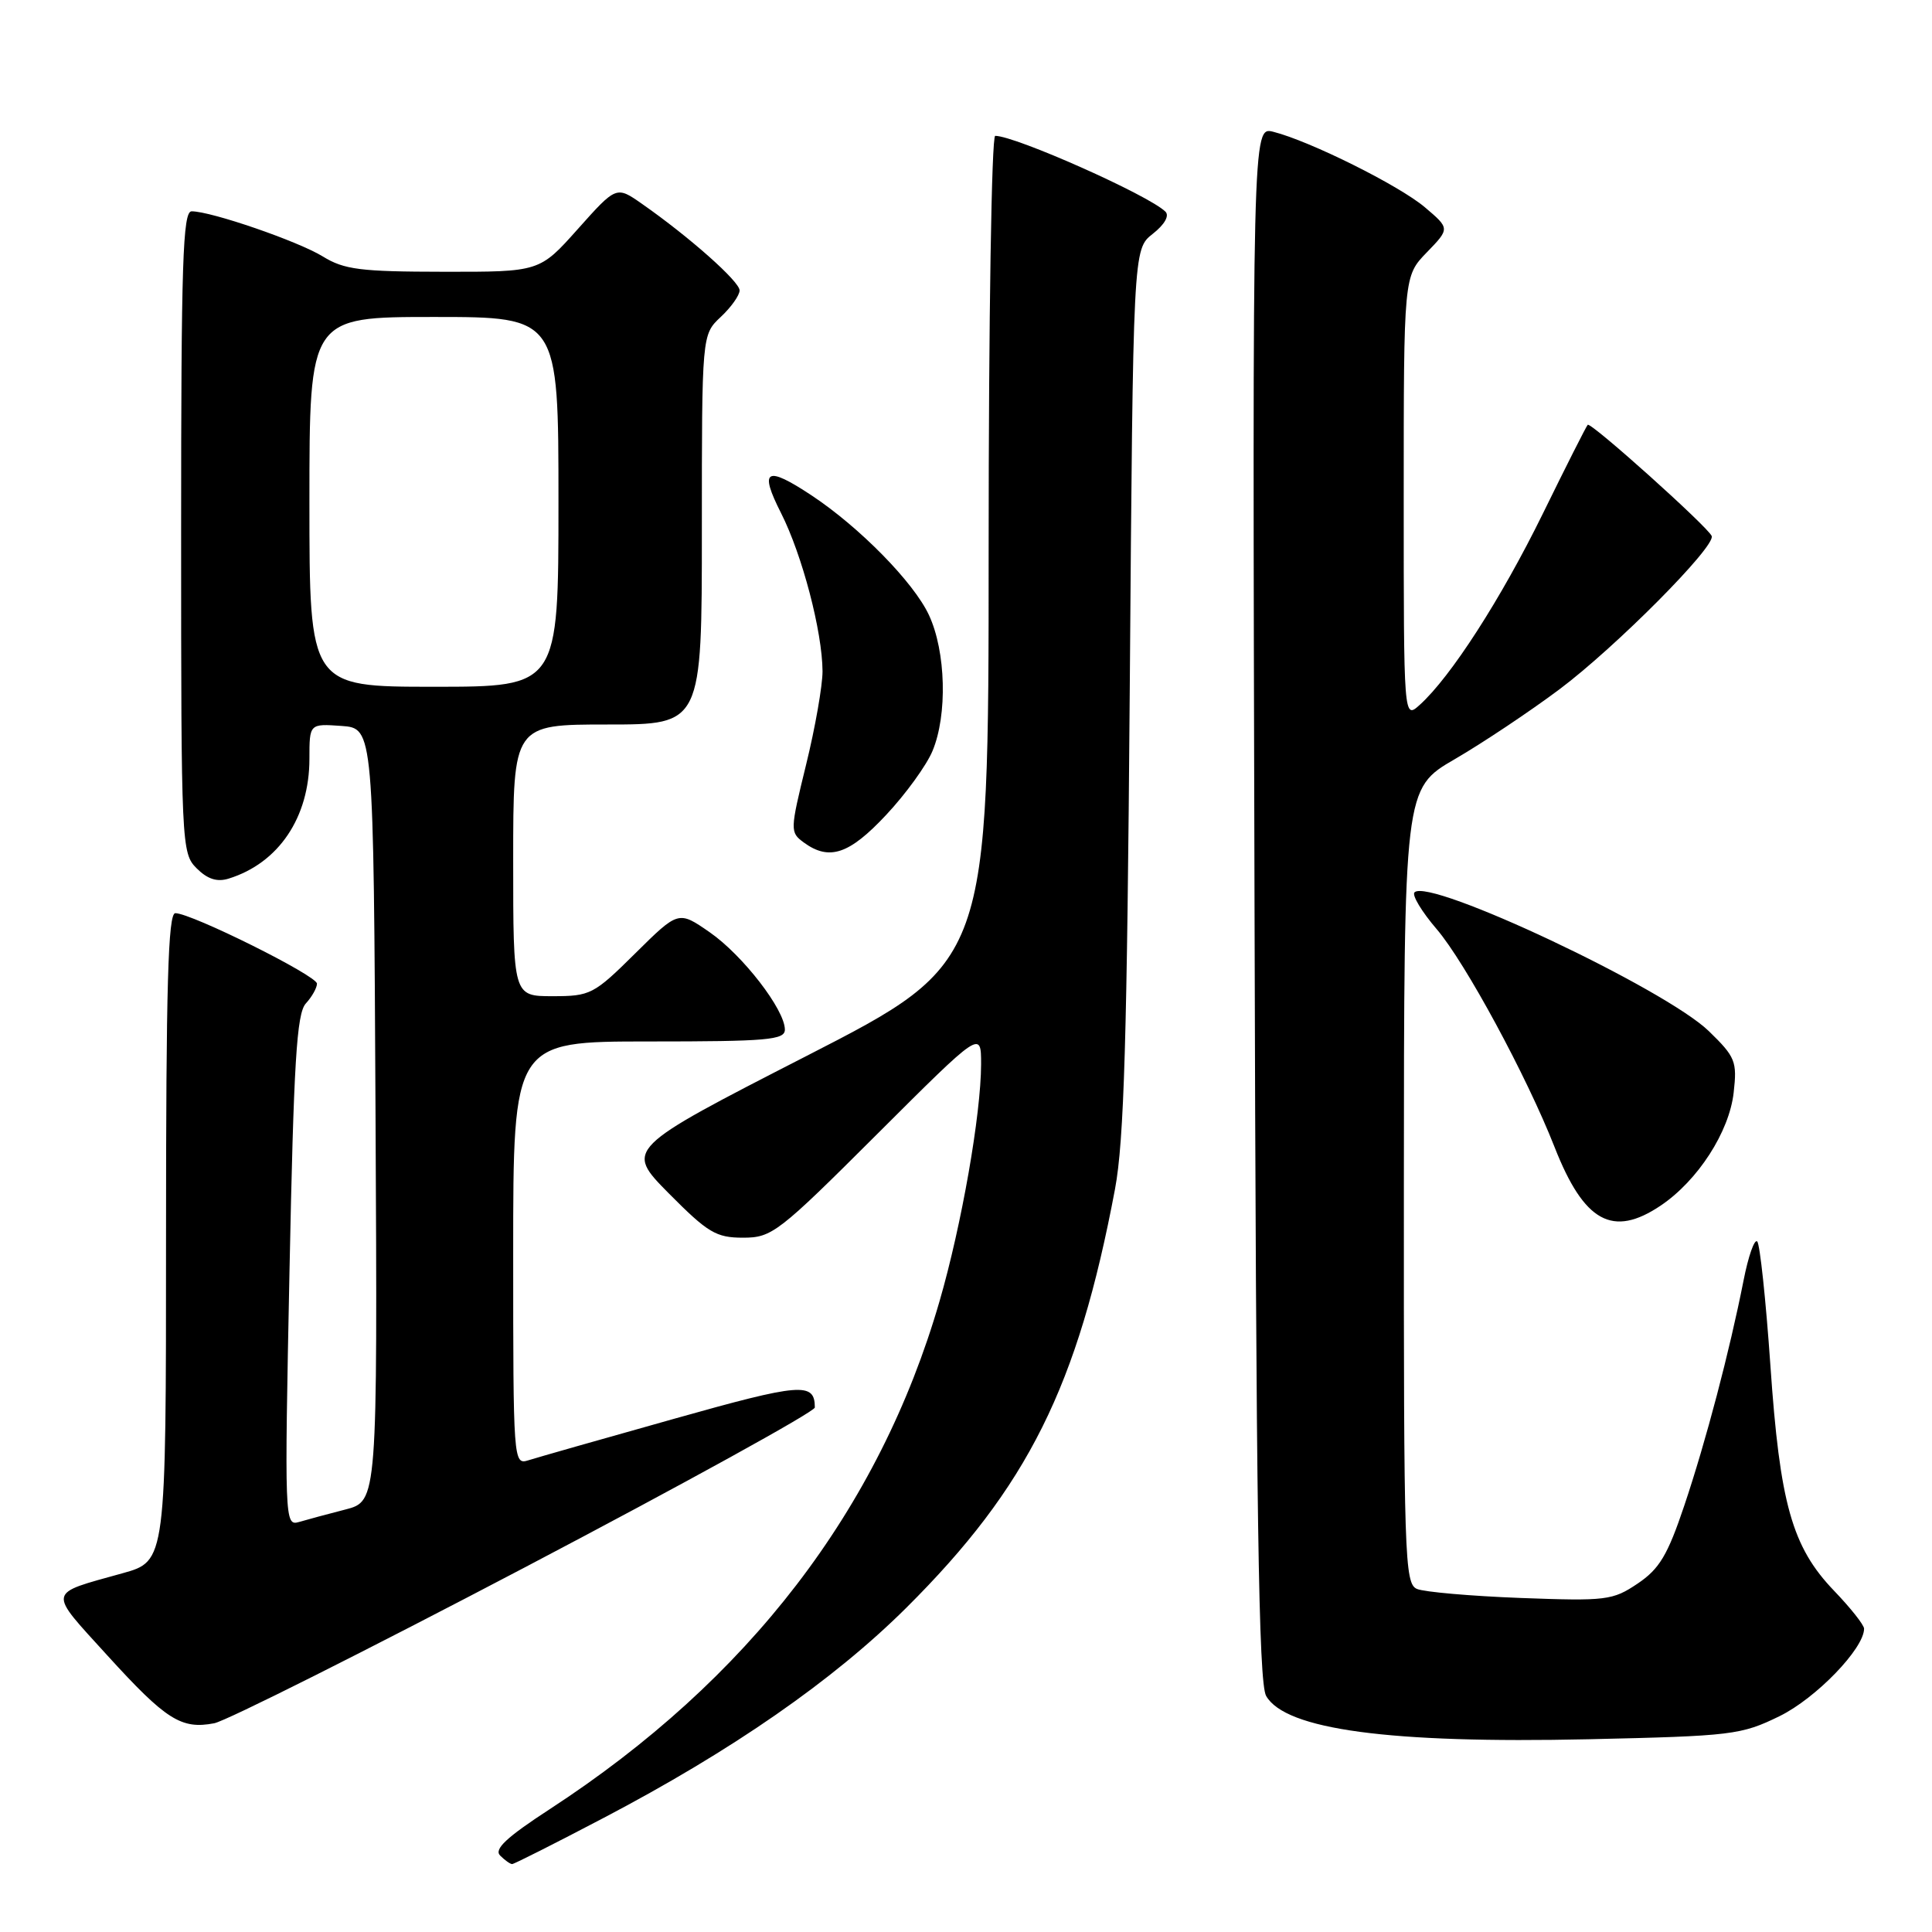 <?xml version="1.0" encoding="UTF-8" standalone="no"?>
<!DOCTYPE svg PUBLIC "-//W3C//DTD SVG 1.1//EN" "http://www.w3.org/Graphics/SVG/1.1/DTD/svg11.dtd" >
<svg xmlns="http://www.w3.org/2000/svg" xmlns:xlink="http://www.w3.org/1999/xlink" version="1.1" viewBox="0 0 256 256">
 <g >
 <path fill="currentColor"
d=" M 79.91 240.92 C 97.03 231.95 110.42 222.65 120.09 213.04 C 136.18 197.03 142.82 183.71 147.74 157.58 C 148.95 151.14 149.34 137.68 149.70 91.27 C 150.14 33.03 150.14 33.03 152.74 30.99 C 154.32 29.75 154.98 28.58 154.42 28.04 C 152.22 25.87 134.54 18.00 131.87 18.00 C 131.39 18.00 131.00 42.18 131.00 72.78 C 131.00 127.55 131.00 127.55 106.91 139.90 C 82.81 152.25 82.81 152.25 88.62 158.13 C 93.80 163.35 94.88 164.00 98.46 164.00 C 102.28 164.00 103.13 163.35 116.24 150.26 C 130.00 136.53 130.00 136.53 130.00 141.01 C 129.99 147.65 127.42 162.34 124.49 172.43 C 116.49 200.03 99.19 222.57 72.82 239.74 C 67.11 243.46 65.43 245.03 66.27 245.87 C 66.89 246.49 67.61 247.00 67.86 247.00 C 68.11 247.00 73.53 244.27 79.91 240.92 Z  M 235.80 227.40 C 240.62 225.04 247.00 218.44 247.00 215.81 C 247.00 215.32 245.21 213.06 243.02 210.78 C 237.46 204.99 235.84 199.26 234.58 180.83 C 233.98 172.21 233.20 164.86 232.84 164.50 C 232.47 164.14 231.66 166.46 231.03 169.67 C 229.17 179.08 226.06 190.92 223.18 199.49 C 220.97 206.07 219.88 207.89 217.00 209.83 C 213.69 212.06 212.84 212.16 201.50 211.74 C 194.90 211.49 188.71 210.95 187.75 210.54 C 186.11 209.84 186.00 206.34 186.02 157.14 C 186.04 104.50 186.04 104.50 192.77 100.59 C 196.47 98.44 202.70 94.28 206.62 91.35 C 214.07 85.77 227.34 72.42 226.81 71.03 C 226.36 69.86 210.79 55.88 210.38 56.29 C 210.19 56.48 207.51 61.78 204.43 68.07 C 198.88 79.38 192.22 89.71 188.12 93.40 C 186.00 95.31 186.00 95.31 186.00 65.95 C 186.00 36.60 186.00 36.60 189.06 33.44 C 192.12 30.28 192.12 30.28 188.81 27.47 C 185.39 24.57 173.55 18.68 168.71 17.46 C 165.95 16.77 165.95 16.77 166.23 119.64 C 166.44 200.43 166.77 222.98 167.77 224.72 C 170.32 229.18 184.13 231.04 210.48 230.46 C 229.54 230.03 230.70 229.89 235.80 227.40 Z  M 69.63 207.64 C 90.72 196.56 107.97 187.05 107.97 186.50 C 107.96 183.11 106.18 183.25 89.24 188.02 C 79.76 190.68 71.10 193.15 70.00 193.50 C 68.03 194.12 68.00 193.67 68.00 166.07 C 68.00 138.00 68.00 138.00 86.00 138.00 C 101.69 138.00 104.00 137.80 104.00 136.43 C 104.00 133.79 98.41 126.56 94.04 123.53 C 89.90 120.66 89.90 120.66 84.17 126.33 C 78.68 131.77 78.23 132.00 73.22 132.00 C 68.00 132.00 68.00 132.00 68.00 114.00 C 68.00 96.00 68.00 96.00 80.50 96.00 C 93.00 96.00 93.00 96.00 93.00 70.17 C 93.00 44.35 93.00 44.35 95.50 42.00 C 96.88 40.71 98.00 39.13 98.00 38.48 C 98.00 37.30 91.35 31.40 85.08 27.02 C 81.67 24.63 81.67 24.63 76.58 30.33 C 71.50 36.03 71.50 36.03 58.77 36.01 C 47.78 36.00 45.60 35.73 42.77 33.98 C 39.48 31.96 27.99 28.00 25.39 28.00 C 24.22 28.00 24.00 34.82 24.00 70.50 C 24.00 112.02 24.05 113.05 26.05 115.05 C 27.49 116.49 28.76 116.90 30.30 116.42 C 36.92 114.37 41.00 108.31 41.00 100.54 C 41.00 95.89 41.00 95.89 45.25 96.19 C 49.50 96.50 49.50 96.50 49.76 147.71 C 50.02 198.92 50.02 198.92 45.76 200.02 C 43.42 200.62 40.64 201.37 39.59 201.68 C 37.72 202.22 37.69 201.42 38.36 168.42 C 38.92 140.71 39.31 134.31 40.52 132.97 C 41.34 132.08 42.00 130.89 42.00 130.34 C 42.00 129.28 25.36 121.00 23.23 121.00 C 22.27 121.00 22.00 130.55 22.00 163.93 C 22.00 206.86 22.00 206.86 16.25 208.46 C 6.15 211.28 6.28 210.61 14.22 219.35 C 22.00 227.90 24.02 229.18 28.39 228.34 C 29.98 228.03 48.53 218.72 69.63 207.64 Z  M 220.06 159.74 C 224.97 156.43 229.14 149.98 229.72 144.77 C 230.19 140.64 229.95 140.05 226.43 136.63 C 220.66 131.03 189.39 116.28 187.43 118.24 C 187.06 118.60 188.39 120.81 190.38 123.13 C 194.16 127.55 202.30 142.60 205.99 152.00 C 209.90 161.95 213.69 164.03 220.06 159.74 Z  M 117.42 107.98 C 120.01 105.22 122.77 101.41 123.56 99.51 C 125.56 94.73 125.34 86.32 123.09 81.50 C 121.08 77.17 113.88 69.84 107.52 65.63 C 101.50 61.65 100.56 62.20 103.49 67.98 C 106.30 73.53 108.96 83.68 108.99 88.95 C 108.99 90.85 108.02 96.42 106.81 101.33 C 104.68 110.04 104.67 110.28 106.50 111.63 C 109.88 114.10 112.53 113.21 117.42 107.98 Z  M 41.00 66.50 C 41.00 42.00 41.00 42.00 57.50 42.00 C 74.00 42.00 74.00 42.00 74.00 66.50 C 74.00 91.00 74.00 91.00 57.50 91.00 C 41.00 91.00 41.00 91.00 41.00 66.50 Z "/>
</g>
</svg>